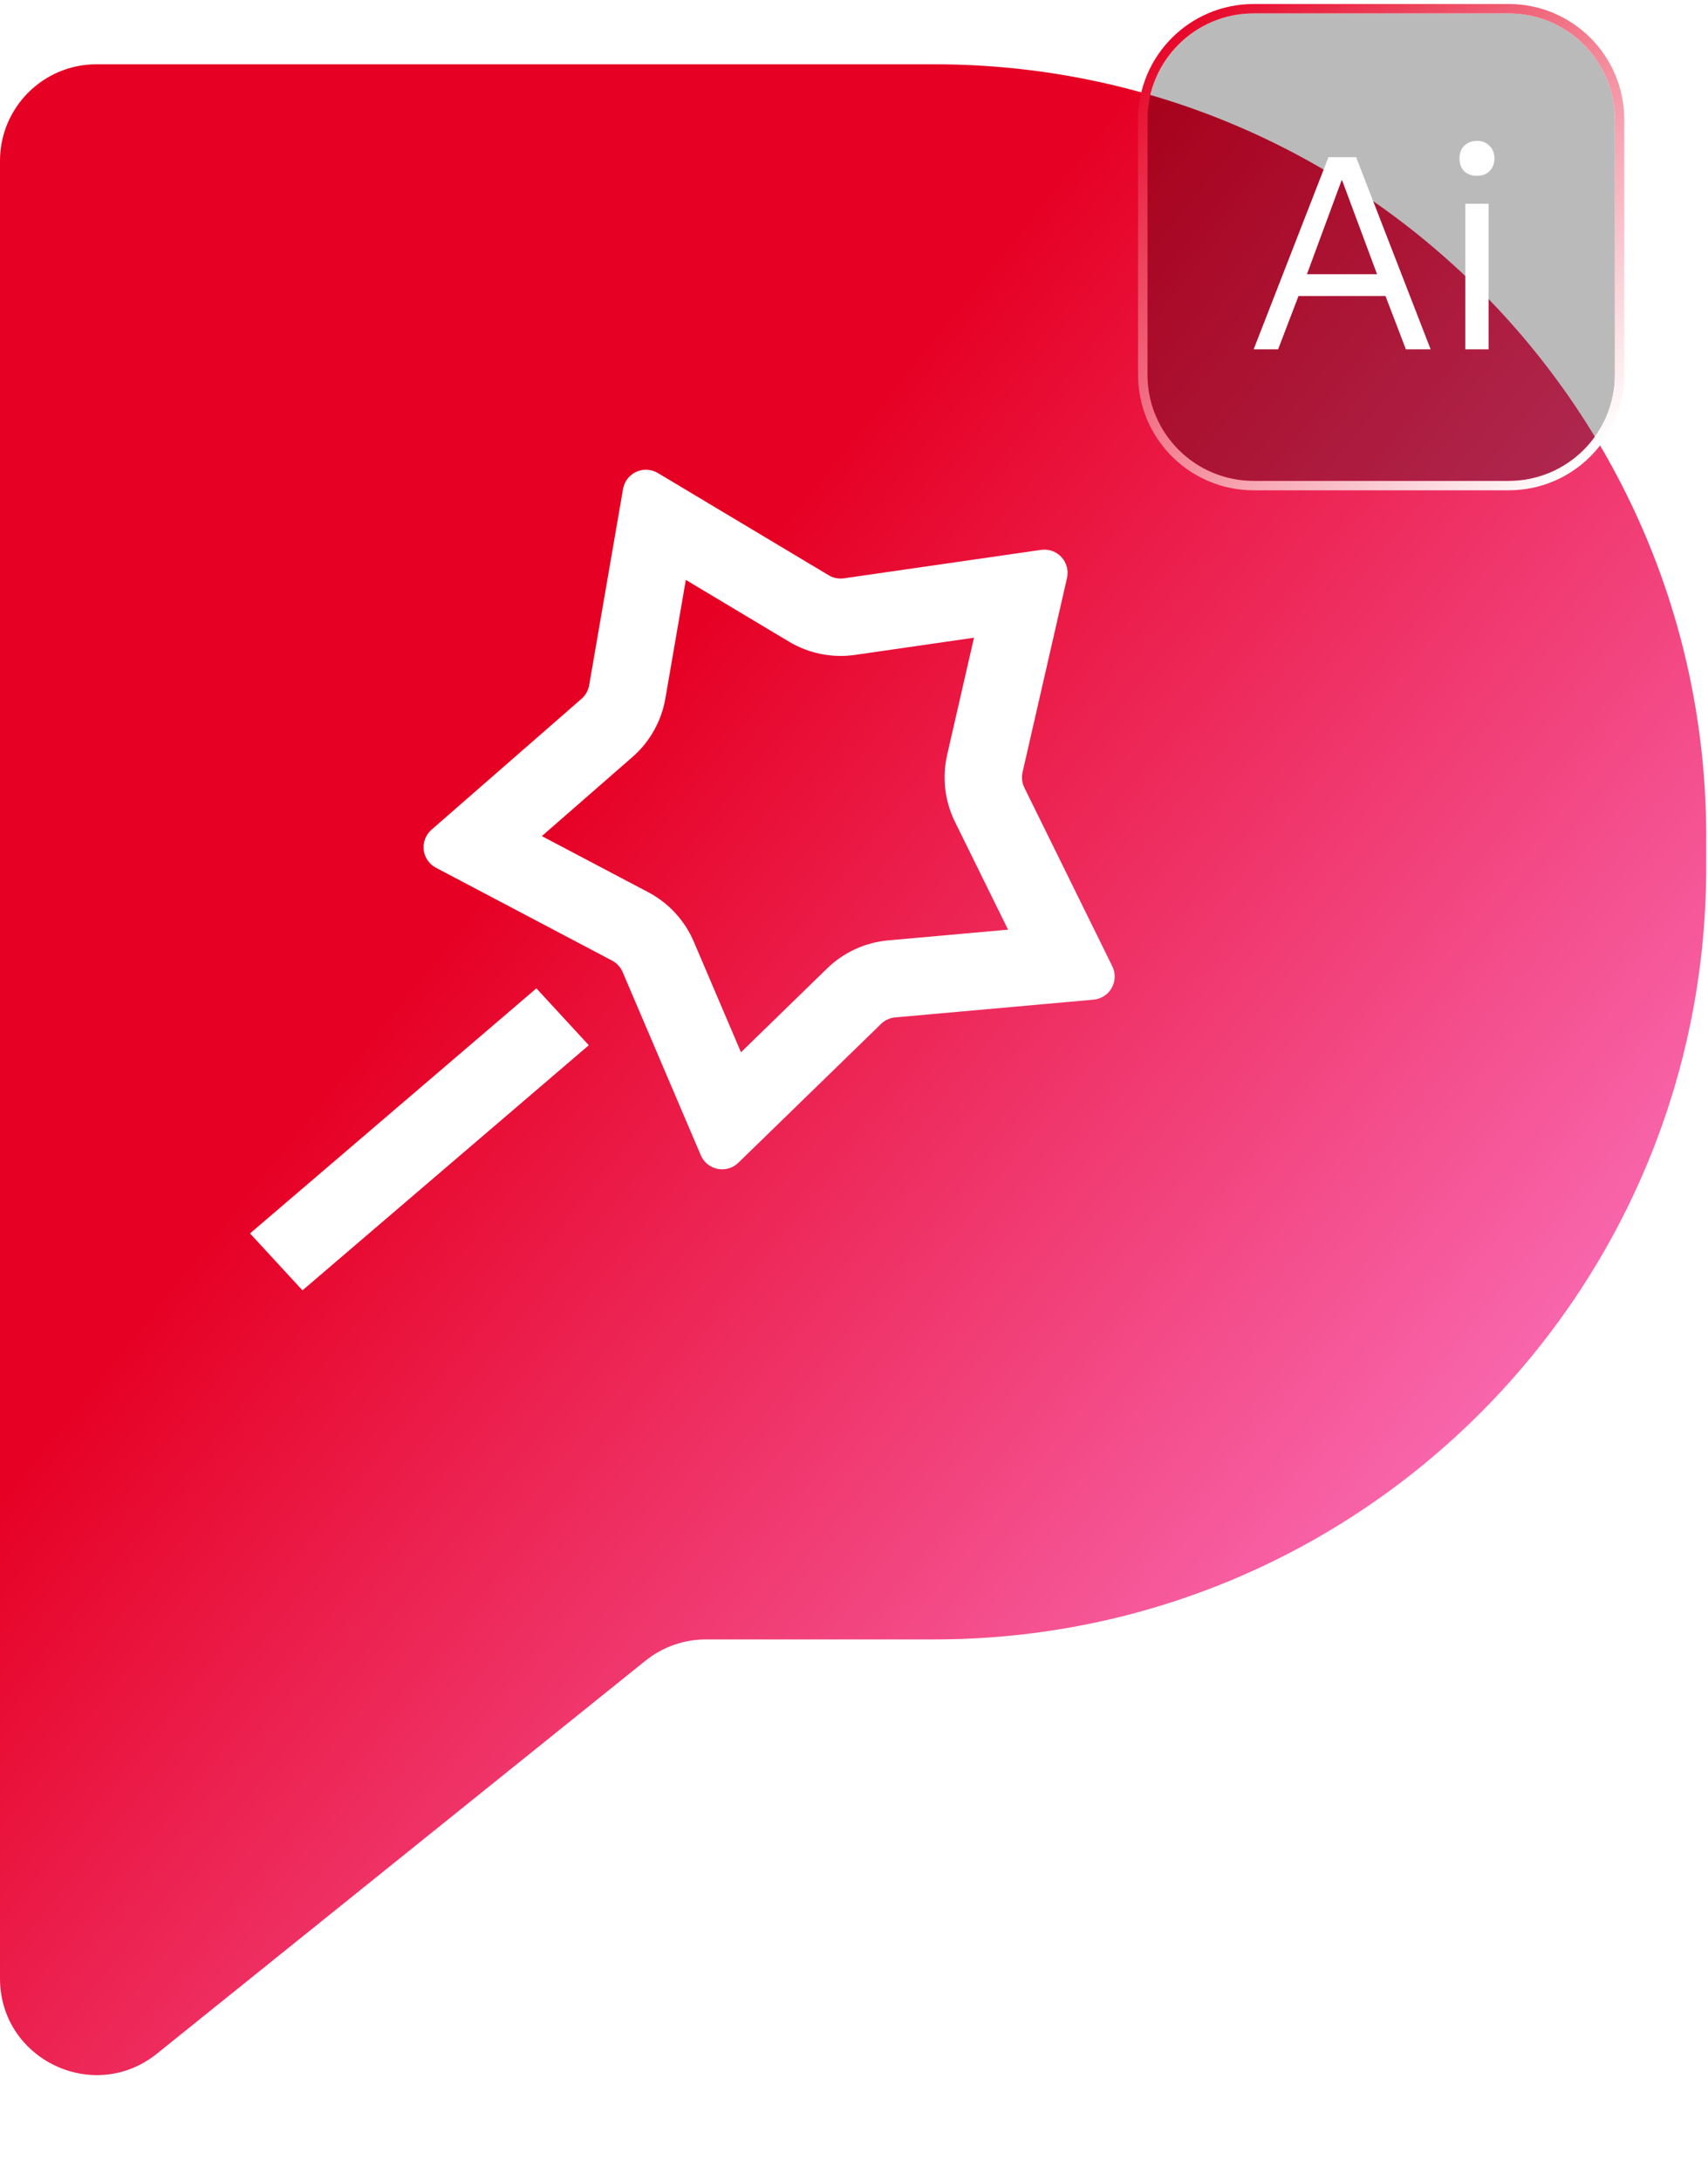 <svg width="383" height="489" viewBox="0 0 383 489" fill="none" xmlns="http://www.w3.org/2000/svg">
<path d="M0 443.593C0 461.764 21.043 471.844 35.203 460.455L144.734 372.361C148.578 369.269 153.363 367.583 158.297 367.583H209.478C305.091 367.583 382.6 290.074 382.6 194.461V187.536C382.6 91.924 305.091 14.414 209.478 14.414H21.64C9.689 14.414 0 24.103 0 36.054V443.593Z" fill="url(#paint0_linear_3290_686)"/>
<path d="M185.472 217.14C189.186 213.527 194.031 211.304 199.191 210.844L226.048 208.445L214.14 184.263C211.848 179.614 211.228 174.316 212.384 169.263L218.406 142.985L191.725 146.841C186.594 147.581 181.365 146.53 176.918 143.866L153.789 130.022L149.205 156.593C148.323 161.695 145.712 166.339 141.81 169.743L121.495 187.469L145.344 200.04C149.927 202.453 153.54 206.371 155.574 211.134L166.155 235.939L185.472 217.14ZM137.261 215.384L97.754 194.56C97.007 194.167 96.367 193.597 95.889 192.9C95.412 192.204 95.111 191.401 95.013 190.563C94.915 189.724 95.022 188.874 95.326 188.086C95.63 187.298 96.121 186.596 96.757 186.04L130.41 156.675C131.309 155.89 131.91 154.821 132.114 153.646L139.713 109.631C139.857 108.8 140.201 108.016 140.716 107.347C141.231 106.678 141.901 106.145 142.668 105.792C143.435 105.44 144.276 105.28 145.119 105.325C145.962 105.371 146.781 105.62 147.505 106.053L185.833 128.989C186.858 129.599 188.061 129.839 189.242 129.667L233.446 123.291C234.283 123.17 235.137 123.254 235.933 123.537C236.73 123.82 237.446 124.293 238.019 124.915C238.592 125.536 239.004 126.288 239.221 127.106C239.438 127.923 239.453 128.78 239.264 129.605L229.298 173.14C229.03 174.303 229.17 175.522 229.695 176.594L249.424 216.666C249.796 217.425 249.977 218.262 249.953 219.106C249.929 219.95 249.7 220.776 249.285 221.512C248.871 222.248 248.283 222.872 247.574 223.329C246.864 223.787 246.053 224.066 245.212 224.14L200.733 228.119C199.545 228.226 198.43 228.738 197.575 229.569L165.558 260.711C164.953 261.3 164.213 261.732 163.403 261.97C162.592 262.209 161.736 262.246 160.908 262.08C160.08 261.914 159.305 261.548 158.65 261.016C157.995 260.483 157.479 259.799 157.148 259.022L139.621 217.946C139.152 216.846 138.318 215.942 137.261 215.384ZM120.281 221.607L132.032 234.36L67.827 289.315L56.068 276.553L120.281 221.607Z" fill="white"/>
<g filter="url(#filter0_b_3290_686)">
<path d="M362.125 84.004C362.125 97.162 351.459 107.828 338.301 107.828H281.124C267.967 107.828 257.3 97.162 257.3 84.004V26.827C257.3 13.67 267.967 3.003 281.124 3.003H338.301C351.459 3.003 362.125 13.67 362.125 26.827V84.004Z" fill="black" fill-opacity="0.27"/>
<path d="M281.124 108.881H338.301C352.04 108.881 363.178 97.743 363.178 84.004V26.827C363.178 13.088 352.04 1.951 338.301 1.951H281.124C267.385 1.951 256.248 13.088 256.248 26.827V84.004C256.248 97.743 267.385 108.881 281.124 108.881Z" stroke="url(#paint1_linear_3290_686)" stroke-width="2.105"/>
</g>
<path d="M320.802 78.323H315.254L310.686 66.38H291.172L286.603 78.323H281.121L297.894 35.249H304.094L320.802 78.323ZM293.064 61.485H308.793L300.896 40.274L293.064 61.485Z" fill="white"/>
<path d="M331.189 39.425C330.014 39.425 329.057 39.077 328.318 38.381C327.621 37.642 327.273 36.684 327.273 35.51C327.273 34.335 327.621 33.399 328.318 32.703C329.057 31.964 330.014 31.594 331.189 31.594C332.364 31.594 333.299 31.964 333.996 32.703C334.735 33.399 335.105 34.335 335.105 35.51C335.105 36.684 334.735 37.642 333.996 38.381C333.299 39.077 332.364 39.425 331.189 39.425ZM333.8 45.691V78.323H328.579V45.691H333.8Z" fill="white"/>
<defs>
<filter id="filter0_b_3290_686" x="231.372" y="-22.925" width="156.683" height="156.679" filterUnits="userSpaceOnUse" color-interpolation-filters="sRGB">
<feFlood flood-opacity="0" result="BackgroundImageFix"/>
<feGaussianBlur in="BackgroundImageFix" stdDeviation="11.912"/>
<feComposite in2="SourceAlpha" operator="in" result="effect1_backgroundBlur_3290_686"/>
<feBlend mode="normal" in="SourceGraphic" in2="effect1_backgroundBlur_3290_686" result="shape"/>
</filter>
<linearGradient id="paint0_linear_3290_686" x1="316.69" y1="488.13" x2="-124.544" y2="134.037" gradientUnits="userSpaceOnUse">
<stop stop-color="#FF8CDF"/>
<stop offset="0.608" stop-color="#E60023"/>
<stop offset="1" stop-color="#E60023"/>
</linearGradient>
<linearGradient id="paint1_linear_3290_686" x1="257.3" y1="8.165" x2="351.007" y2="107.828" gradientUnits="userSpaceOnUse">
<stop stop-color="#E60023"/>
<stop offset="1" stop-color="white"/>
</linearGradient>
</defs>
</svg>
